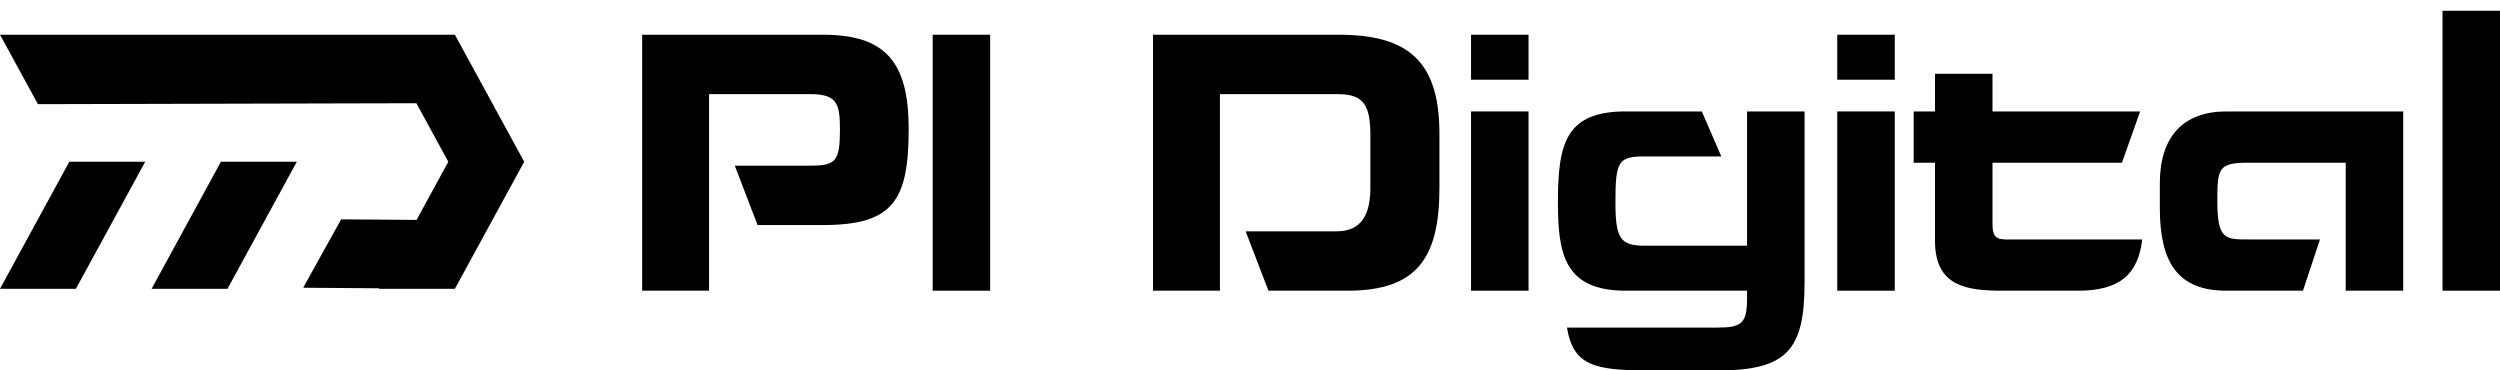 <svg width="216" height="32" viewBox="0 0 216 32" fill="none" xmlns="http://www.w3.org/2000/svg">
<path d="M78.51 11.126C78.51 5.326 76.479 3 71.105 3H55.482V25.116H61.262V8.131H69.948C72.229 8.131 72.573 8.832 72.573 11.126C72.573 13.963 72.229 14.313 69.948 14.313H63.486L65.454 19.444H71.105C77.166 19.444 78.51 17.34 78.51 11.126Z" fill="black"/>
<path d="M85.55 25.116V3H80.582V25.116H85.55Z" fill="black"/>
<path d="M124.367 16.225V11.572C124.367 5.294 121.68 3 115.65 3H99.621V25.116H105.401V8.131H115.493C117.524 8.131 118.399 8.736 118.399 11.572V16.225C118.399 18.552 117.618 19.986 115.493 19.986H107.624L109.593 25.116H116.431C122.461 25.116 124.367 22.248 124.367 16.225Z" fill="black"/>
<path d="M132.066 6.888V3H127.098V6.888H132.066ZM132.066 25.116V9.628H127.098V25.116H132.066Z" fill="black"/>
<path d="M155.914 24.447V9.628H150.946V21.228H142.135C140.011 21.228 139.573 20.655 139.573 17.468C139.573 13.899 139.823 13.516 142.135 13.516H148.723L147.036 9.628H140.448C135.261 9.628 134.605 12.433 134.605 17.468C134.605 21.834 135.105 25.116 140.448 25.116H150.946V25.786C150.946 27.953 150.478 28.303 148.353 28.303H135.386C135.918 31.554 137.73 32 142.323 32H148.509C154.383 32 155.914 30.215 155.914 24.447Z" fill="black"/>
<path d="M163.707 6.888V3H158.739V6.888H163.707ZM163.707 25.116V9.628H158.739V25.116H163.707Z" fill="black"/>
<path d="M185.088 20.687H173.277C172.371 20.687 172.152 20.304 172.152 19.38V14.058H183.336L184.908 9.628H172.152V6.378H167.184V9.628H165.341V14.058H167.184V20.814C167.184 24.702 169.84 25.116 172.996 25.116H179.558C183.151 25.116 184.744 23.682 185.088 20.687Z" fill="black"/>
<path d="M207.637 25.116V9.628H192.358C188.671 9.628 186.609 11.764 186.609 15.843V17.978C186.609 22.694 188.171 25.116 192.358 25.116H198.977L200.445 20.687H194.295C192.264 20.687 191.577 20.718 191.577 17.372C191.577 14.504 191.67 14.058 194.295 14.058H202.669V25.116H207.637Z" fill="black"/>
<path d="M216 25.116V0.929H211.032V25.116H216Z" fill="black"/>
<path d="M39.302 3L45.291 13.976L39.302 24.952H32.745L32.769 24.908L26.196 24.86L29.475 18.952L35.993 18.999L38.734 13.976L35.975 8.919L3.278 9L0 3H39.302Z" fill="black"/>
<path d="M12.546 13.976H5.989L0 24.952H6.557L12.546 13.976Z" fill="black"/>
<path d="M19.087 13.976H25.644L19.655 24.952H13.098L19.087 13.976Z" fill="black"/>
</svg>
